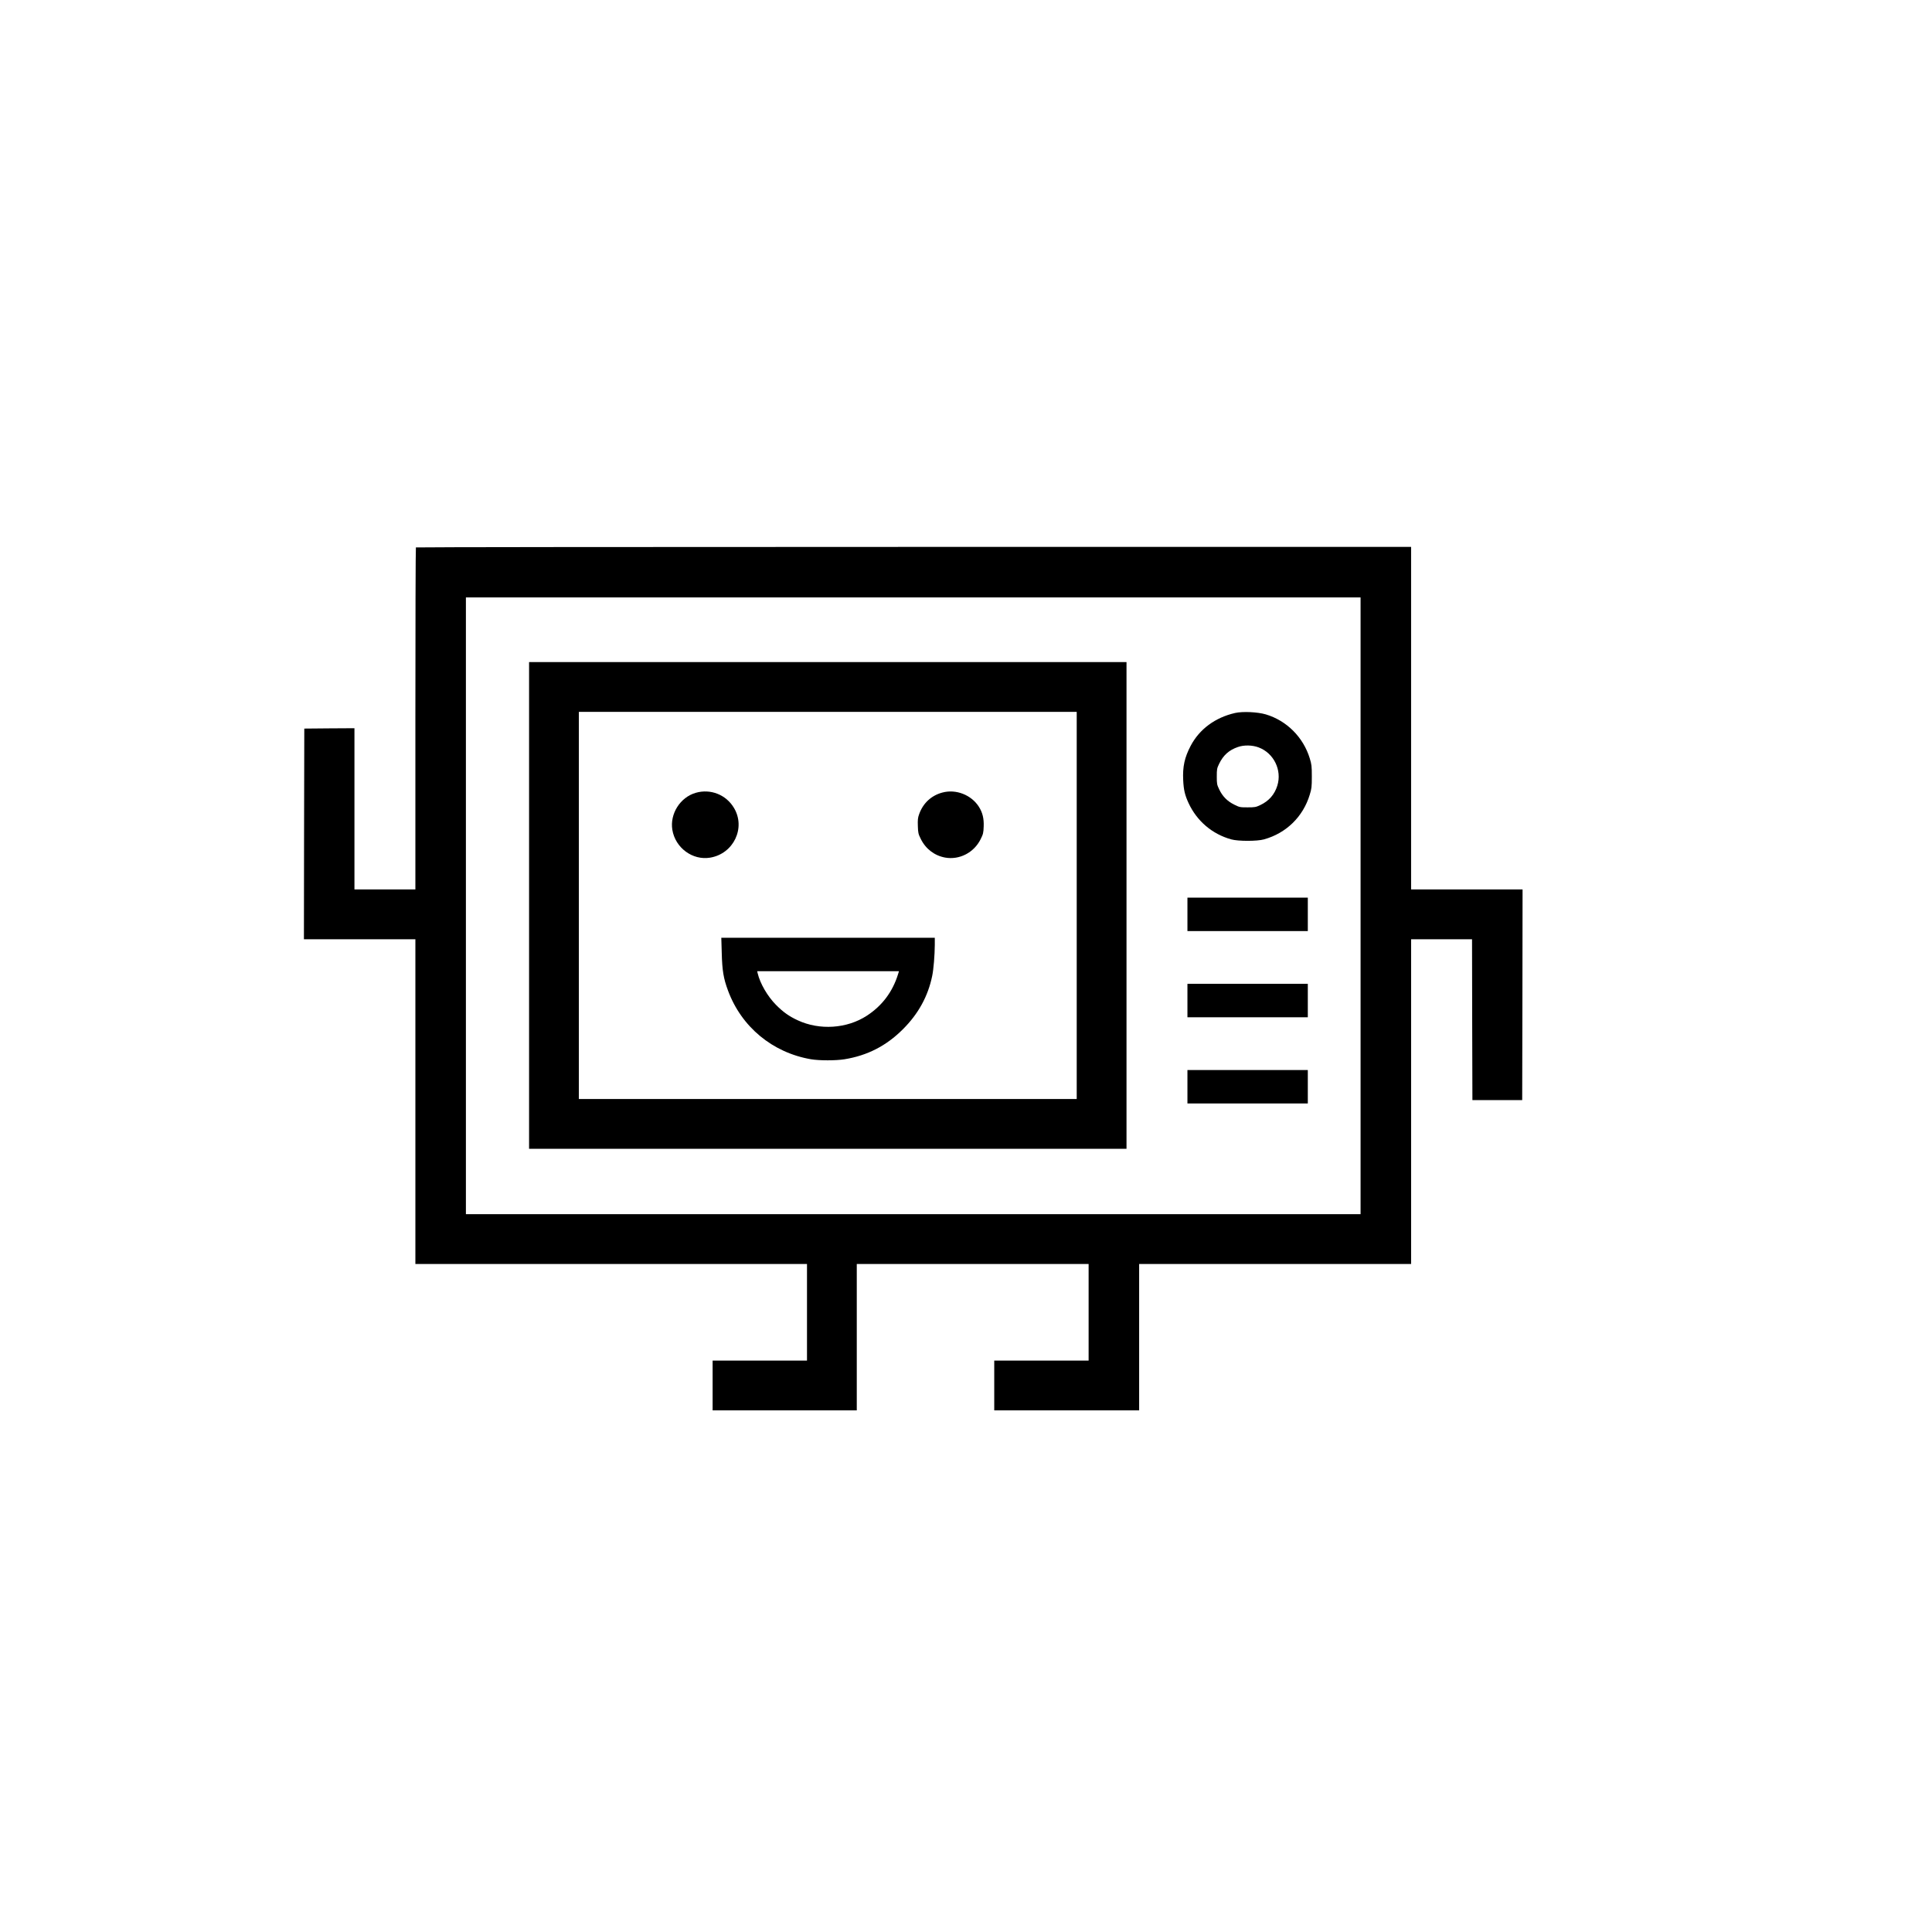<?xml version="1.0" standalone="no"?>
<!DOCTYPE svg PUBLIC "-//W3C//DTD SVG 20010904//EN"
 "http://www.w3.org/TR/2001/REC-SVG-20010904/DTD/svg10.dtd">
<svg version="1.0" xmlns="http://www.w3.org/2000/svg"
 viewBox="0 0 2600 2600"
 preserveAspectRatio="xMidYMid meet">
<g transform="translate(0,2600) scale(0.1,-0.1)"
fill="#000000" stroke="none">
<path d="M5597 18633 c-4 -3 -7 -1041 -7 -2305 l0 -2298 -410 0 -410 0 0 1085
0 1085 -337 -2 -338 -3 -3 -1417 -2 -1418 750 0 750 0 0 -2185 0 -2185 2635 0
2635 0 0 -650 0 -650 -635 0 -635 0 0 -335 0 -335 970 0 970 0 0 985 0 985
1560 0 1560 0 0 -650 0 -650 -635 0 -635 0 0 -335 0 -335 975 0 975 0 0 985 0
985 1830 0 1830 0 0 2185 0 2185 410 0 410 0 2 -1082 3 -1083 335 0 335 0 3
1418 2 1417 -750 0 -750 0 0 2305 0 2305 -6693 0 c-3682 0 -6697 -3 -6700 -7z
m12713 -4823 l0 -4150 -6020 0 -6020 0 0 4150 0 4150 6020 0 6020 0 0 -4150z"/>
<path d="M7120 13815 l0 -3275 4020 0 4020 0 0 3275 0 3275 -4020 0 -4020 0 0
-3275z m7370 0 l0 -2605 -3350 0 -3350 0 0 2605 0 2605 3350 0 3350 0 0 -2605z"/>
<path d="M9364 15331 c-210 -60 -351 -283 -316 -498 40 -243 272 -414 508
-375 316 52 483 401 321 670 -106 178 -315 260 -513 203z"/>
<path d="M12681 15334 c-149 -40 -260 -144 -312 -292 -17 -46 -20 -76 -17
-158 3 -93 6 -107 40 -175 66 -134 185 -224 328 -250 192 -34 388 67 477 248
34 68 38 85 41 172 4 106 -15 185 -64 263 -102 161 -309 242 -493 192z"/>
<path d="M9713 13173 c6 -235 24 -342 84 -503 181 -490 599 -836 1117 -925
113 -19 334 -19 451 0 308 50 562 180 786 404 207 206 338 444 394 717 19 90
34 280 35 417 l0 97 -1436 0 -1437 0 6 -207z m2372 -285 c-73 -236 -214 -423
-418 -556 -269 -176 -638 -200 -933 -62 -115 53 -196 111 -290 206 -115 116
-215 288 -248 427 l-6 27 954 0 954 0 -13 -42z"/>
<path d="M16621 16405 c-268 -61 -480 -218 -598 -443 -82 -156 -109 -280 -100
-462 6 -129 23 -202 72 -307 112 -242 318 -418 575 -489 92 -26 348 -26 440 0
299 83 526 304 616 601 25 82 28 104 28 245 0 141 -3 163 -28 245 -87 284
-310 507 -591 591 -113 33 -311 42 -414 19z m319 -464 c203 -77 314 -305 250
-513 -37 -120 -113 -207 -229 -262 -61 -29 -74 -31 -172 -31 -101 0 -108 1
-180 37 -93 46 -158 112 -202 206 -30 62 -32 75 -32 172 0 97 2 110 31 170 56
116 133 186 253 227 82 29 195 27 281 -6z"/>
<path d="M15980 13695 l0 -225 810 0 810 0 0 225 0 225 -810 0 -810 0 0 -225z"/>
<path d="M15980 12535 l0 -225 810 0 810 0 0 225 0 225 -810 0 -810 0 0 -225z"/>
<path d="M15980 11375 l0 -225 810 0 810 0 0 225 0 225 -810 0 -810 0 0 -225z"/>
</g>
</svg>
